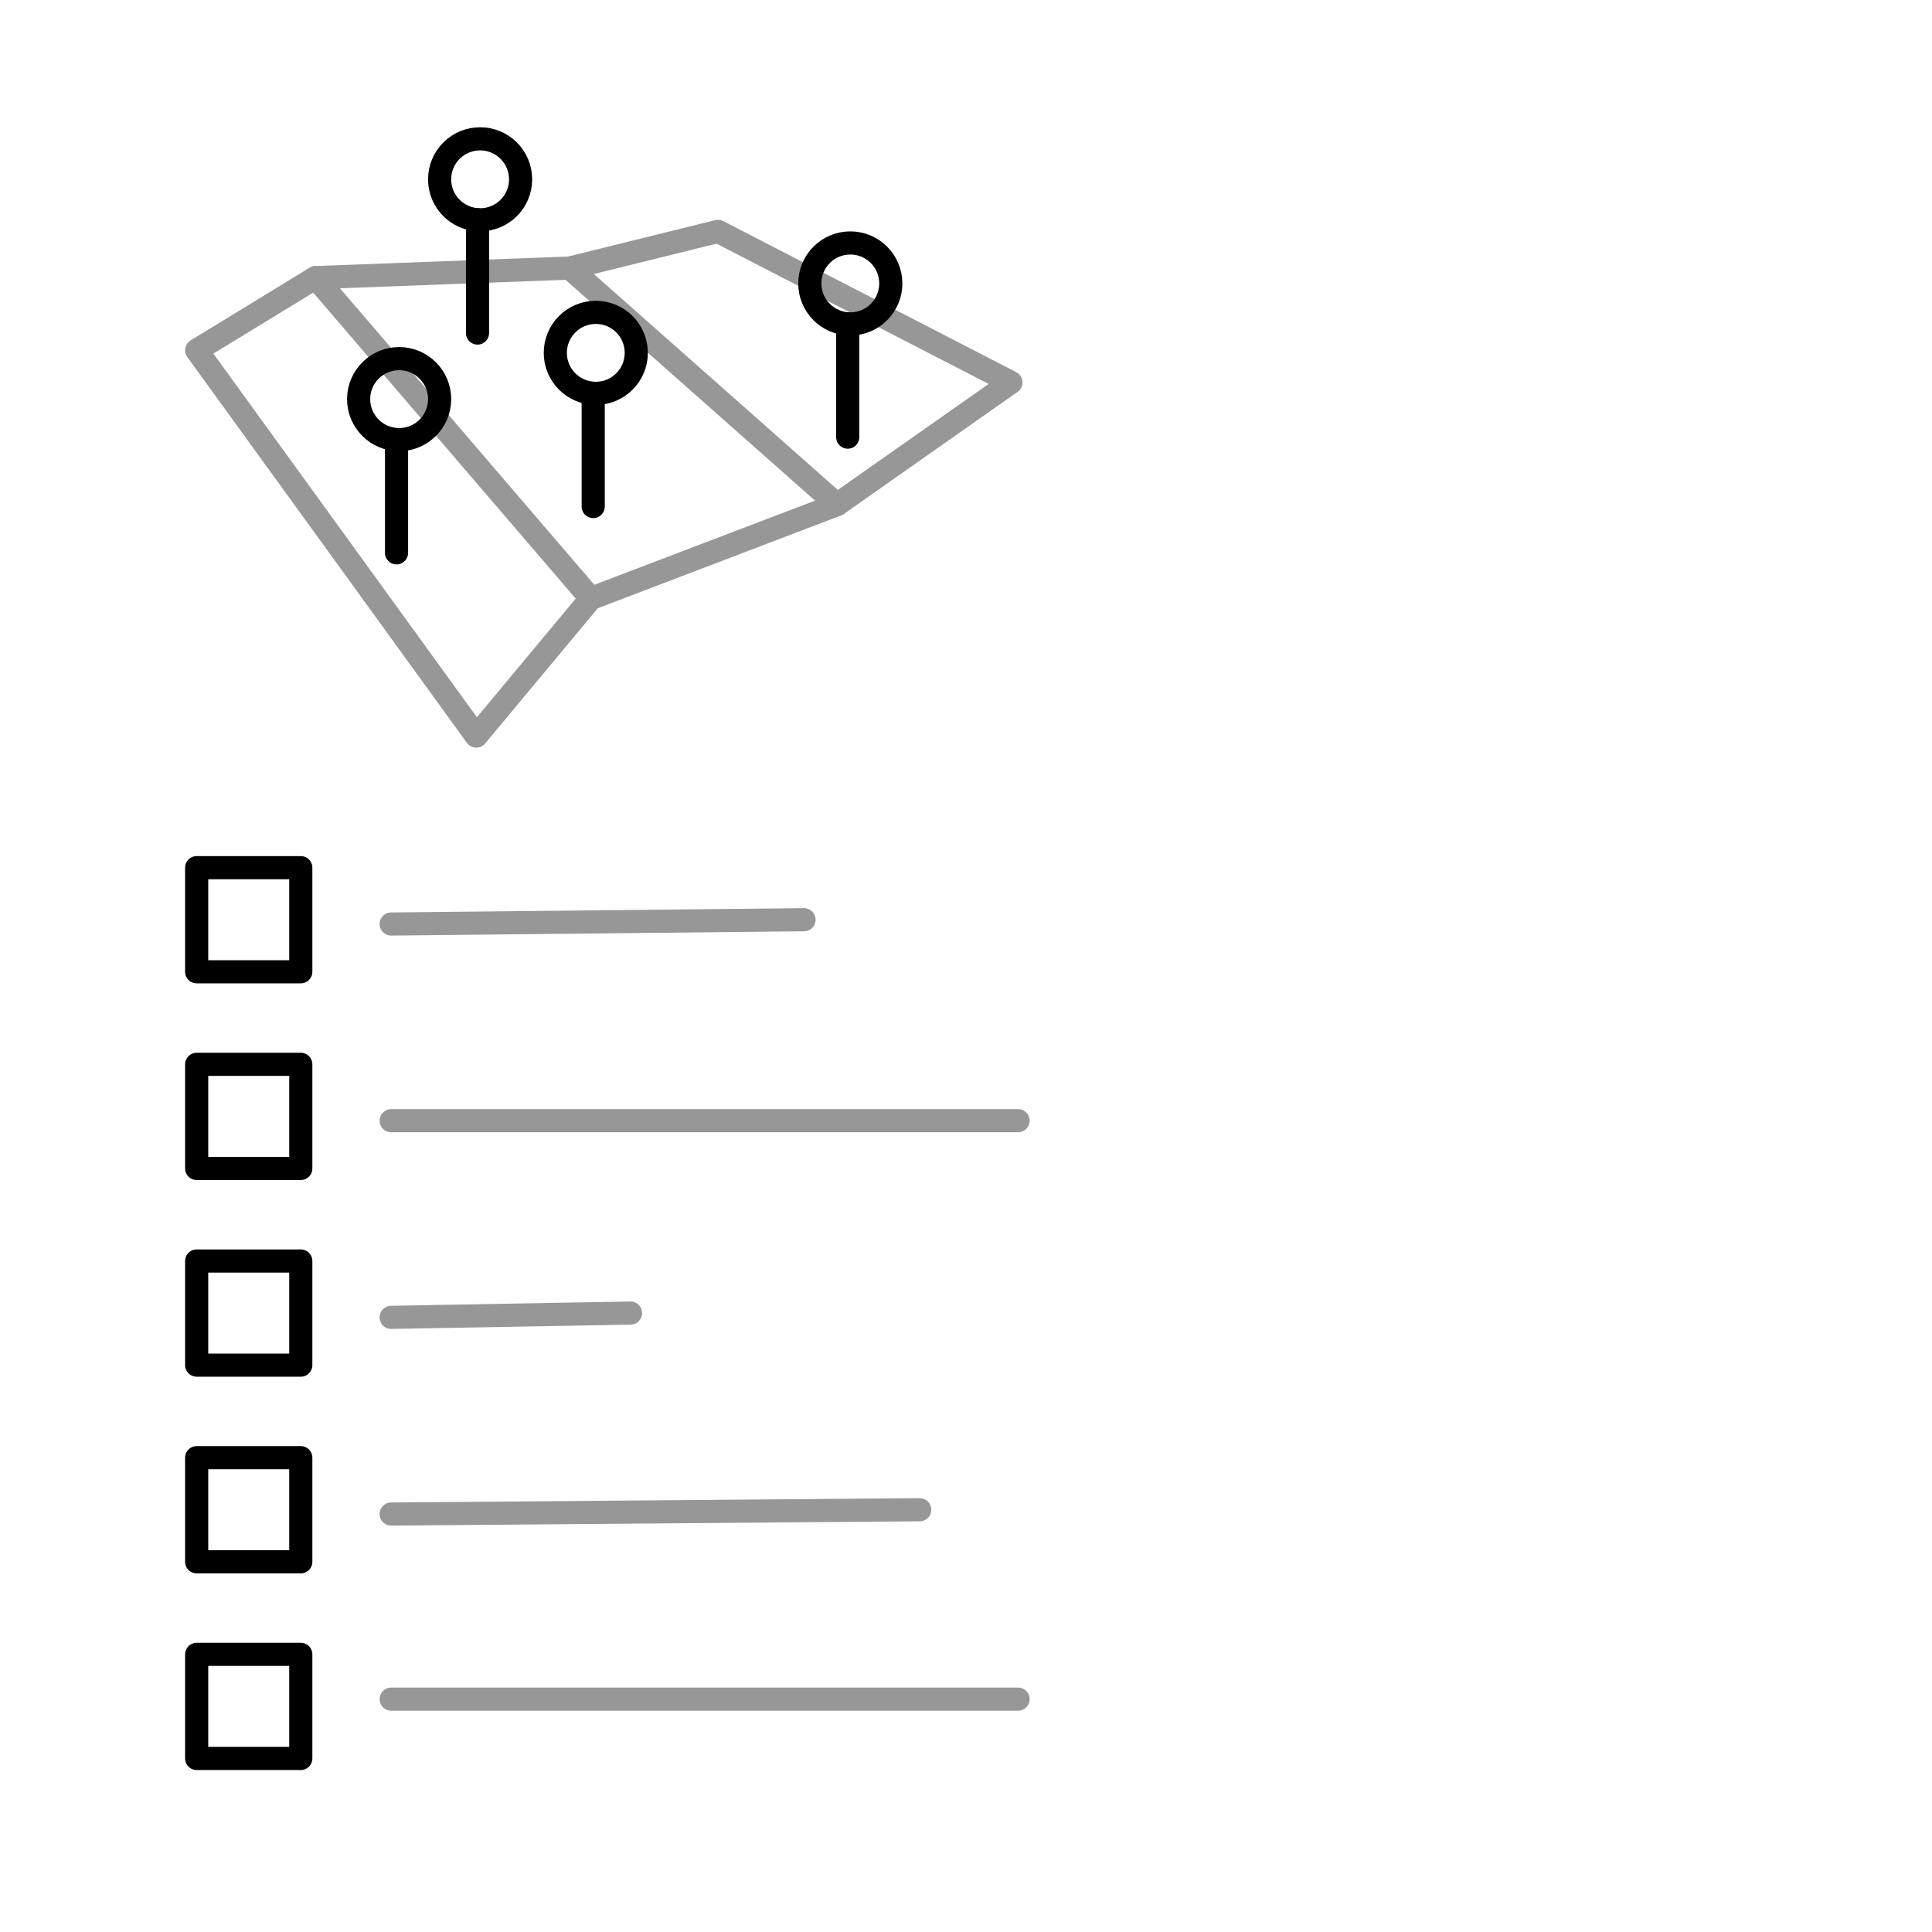 <?xml version="1.0" encoding="UTF-8"?>
<svg width="167px" height="167px" viewBox="0 0 167 167" version="1.1" xmlns="http://www.w3.org/2000/svg" xmlns:xlink="http://www.w3.org/1999/xlink">
    <title>questionnaires</title>
    <g id="questionnaires" stroke="none" stroke-width="1" fill="none" fill-rule="evenodd">
        <rect fill="#FFFFFF" x="0" y="0" width="167" height="167"></rect>
        <g id="map-with-pins" transform="translate(17, 11)" stroke-width="2">
            <g id="Map" transform="translate(0, 9)" stroke="#979797" stroke-linecap="round" stroke-linejoin="round">
                <polygon id="v" points="24.167 43.625 34.073 31.733 55.349 23.62 70.383 13.056 45.058 -1.07806484e-14 32.241 3.171 10.276 3.998 0 10.274"></polygon>
                <line x1="10.276" y1="3.998" x2="34.073" y2="31.733" id="Path-5"></line>
                <line x1="32.241" y1="3.171" x2="55.349" y2="23.62" id="Path-6"></line>
            </g>
            <g id="Group" transform="translate(13, 19)" stroke="#000000">
                <g transform="translate(1, 1)">
                    <circle id="Oval" cx="3.5" cy="3.5" r="3.5"></circle>
                    <line x1="3.276" y1="7" x2="3.276" y2="16.787" id="Path-7" stroke-linecap="round" stroke-linejoin="round"></line>
                </g>
            </g>
            <g id="Group" transform="translate(30, 15)" stroke="#000000">
                <g transform="translate(1, 1)">
                    <circle id="Oval" cx="3.5" cy="3.5" r="3.5"></circle>
                    <line x1="3.276" y1="7" x2="3.276" y2="16.787" id="Path-7" stroke-linecap="round" stroke-linejoin="round"></line>
                </g>
            </g>
            <g id="Group" transform="translate(20, 0)" stroke="#000000">
                <g transform="translate(1, 1)">
                    <circle id="Oval" cx="3.5" cy="3.5" r="3.5"></circle>
                    <line x1="3.276" y1="7" x2="3.276" y2="16.787" id="Path-7" stroke-linecap="round" stroke-linejoin="round"></line>
                </g>
            </g>
            <g id="Group" transform="translate(52, 9)" stroke="#000000">
                <g transform="translate(1, 1)">
                    <circle id="Oval" cx="3.5" cy="3.5" r="3.5"></circle>
                    <line x1="3.276" y1="7" x2="3.276" y2="16.787" id="Path-7" stroke-linecap="round" stroke-linejoin="round"></line>
                </g>
            </g>
        </g>
        <rect id="Rectangle" stroke="#000000" stroke-width="2" stroke-linecap="round" stroke-linejoin="round" x="17" y="75" width="9" height="9"></rect>
        <rect id="Rectangle-Copy" stroke="#000000" stroke-width="2" stroke-linecap="round" stroke-linejoin="round" x="17" y="92" width="9" height="9"></rect>
        <rect id="Rectangle-Copy-2" stroke="#000000" stroke-width="2" stroke-linecap="round" stroke-linejoin="round" x="17" y="109" width="9" height="9"></rect>
        <rect id="Rectangle-Copy-3" stroke="#000000" stroke-width="2" stroke-linecap="round" stroke-linejoin="round" x="17" y="126" width="9" height="9"></rect>
        <rect id="Rectangle-Copy-4" stroke="#000000" stroke-width="2" stroke-linecap="round" stroke-linejoin="round" x="17" y="143" width="9" height="9"></rect>
        <line x1="33.812" y1="79.872" x2="69.5" y2="79.5" id="Path-7" stroke="#979797" stroke-width="2" stroke-linecap="round"></line>
        <line x1="33.812" y1="96.872" x2="88" y2="96.872" id="Path-7-Copy" stroke="#979797" stroke-width="2" stroke-linecap="round"></line>
        <line x1="33.812" y1="113.872" x2="54.5" y2="113.5" id="Path-7-Copy-2" stroke="#979797" stroke-width="2" stroke-linecap="round"></line>
        <line x1="33.812" y1="130.872" x2="79.5" y2="130.5" id="Path-7-Copy-3" stroke="#979797" stroke-width="2" stroke-linecap="round"></line>
        <line x1="33.812" y1="146.872" x2="88" y2="146.872" id="Path-7-Copy-4" stroke="#979797" stroke-width="2" stroke-linecap="round"></line>
    </g>
</svg>